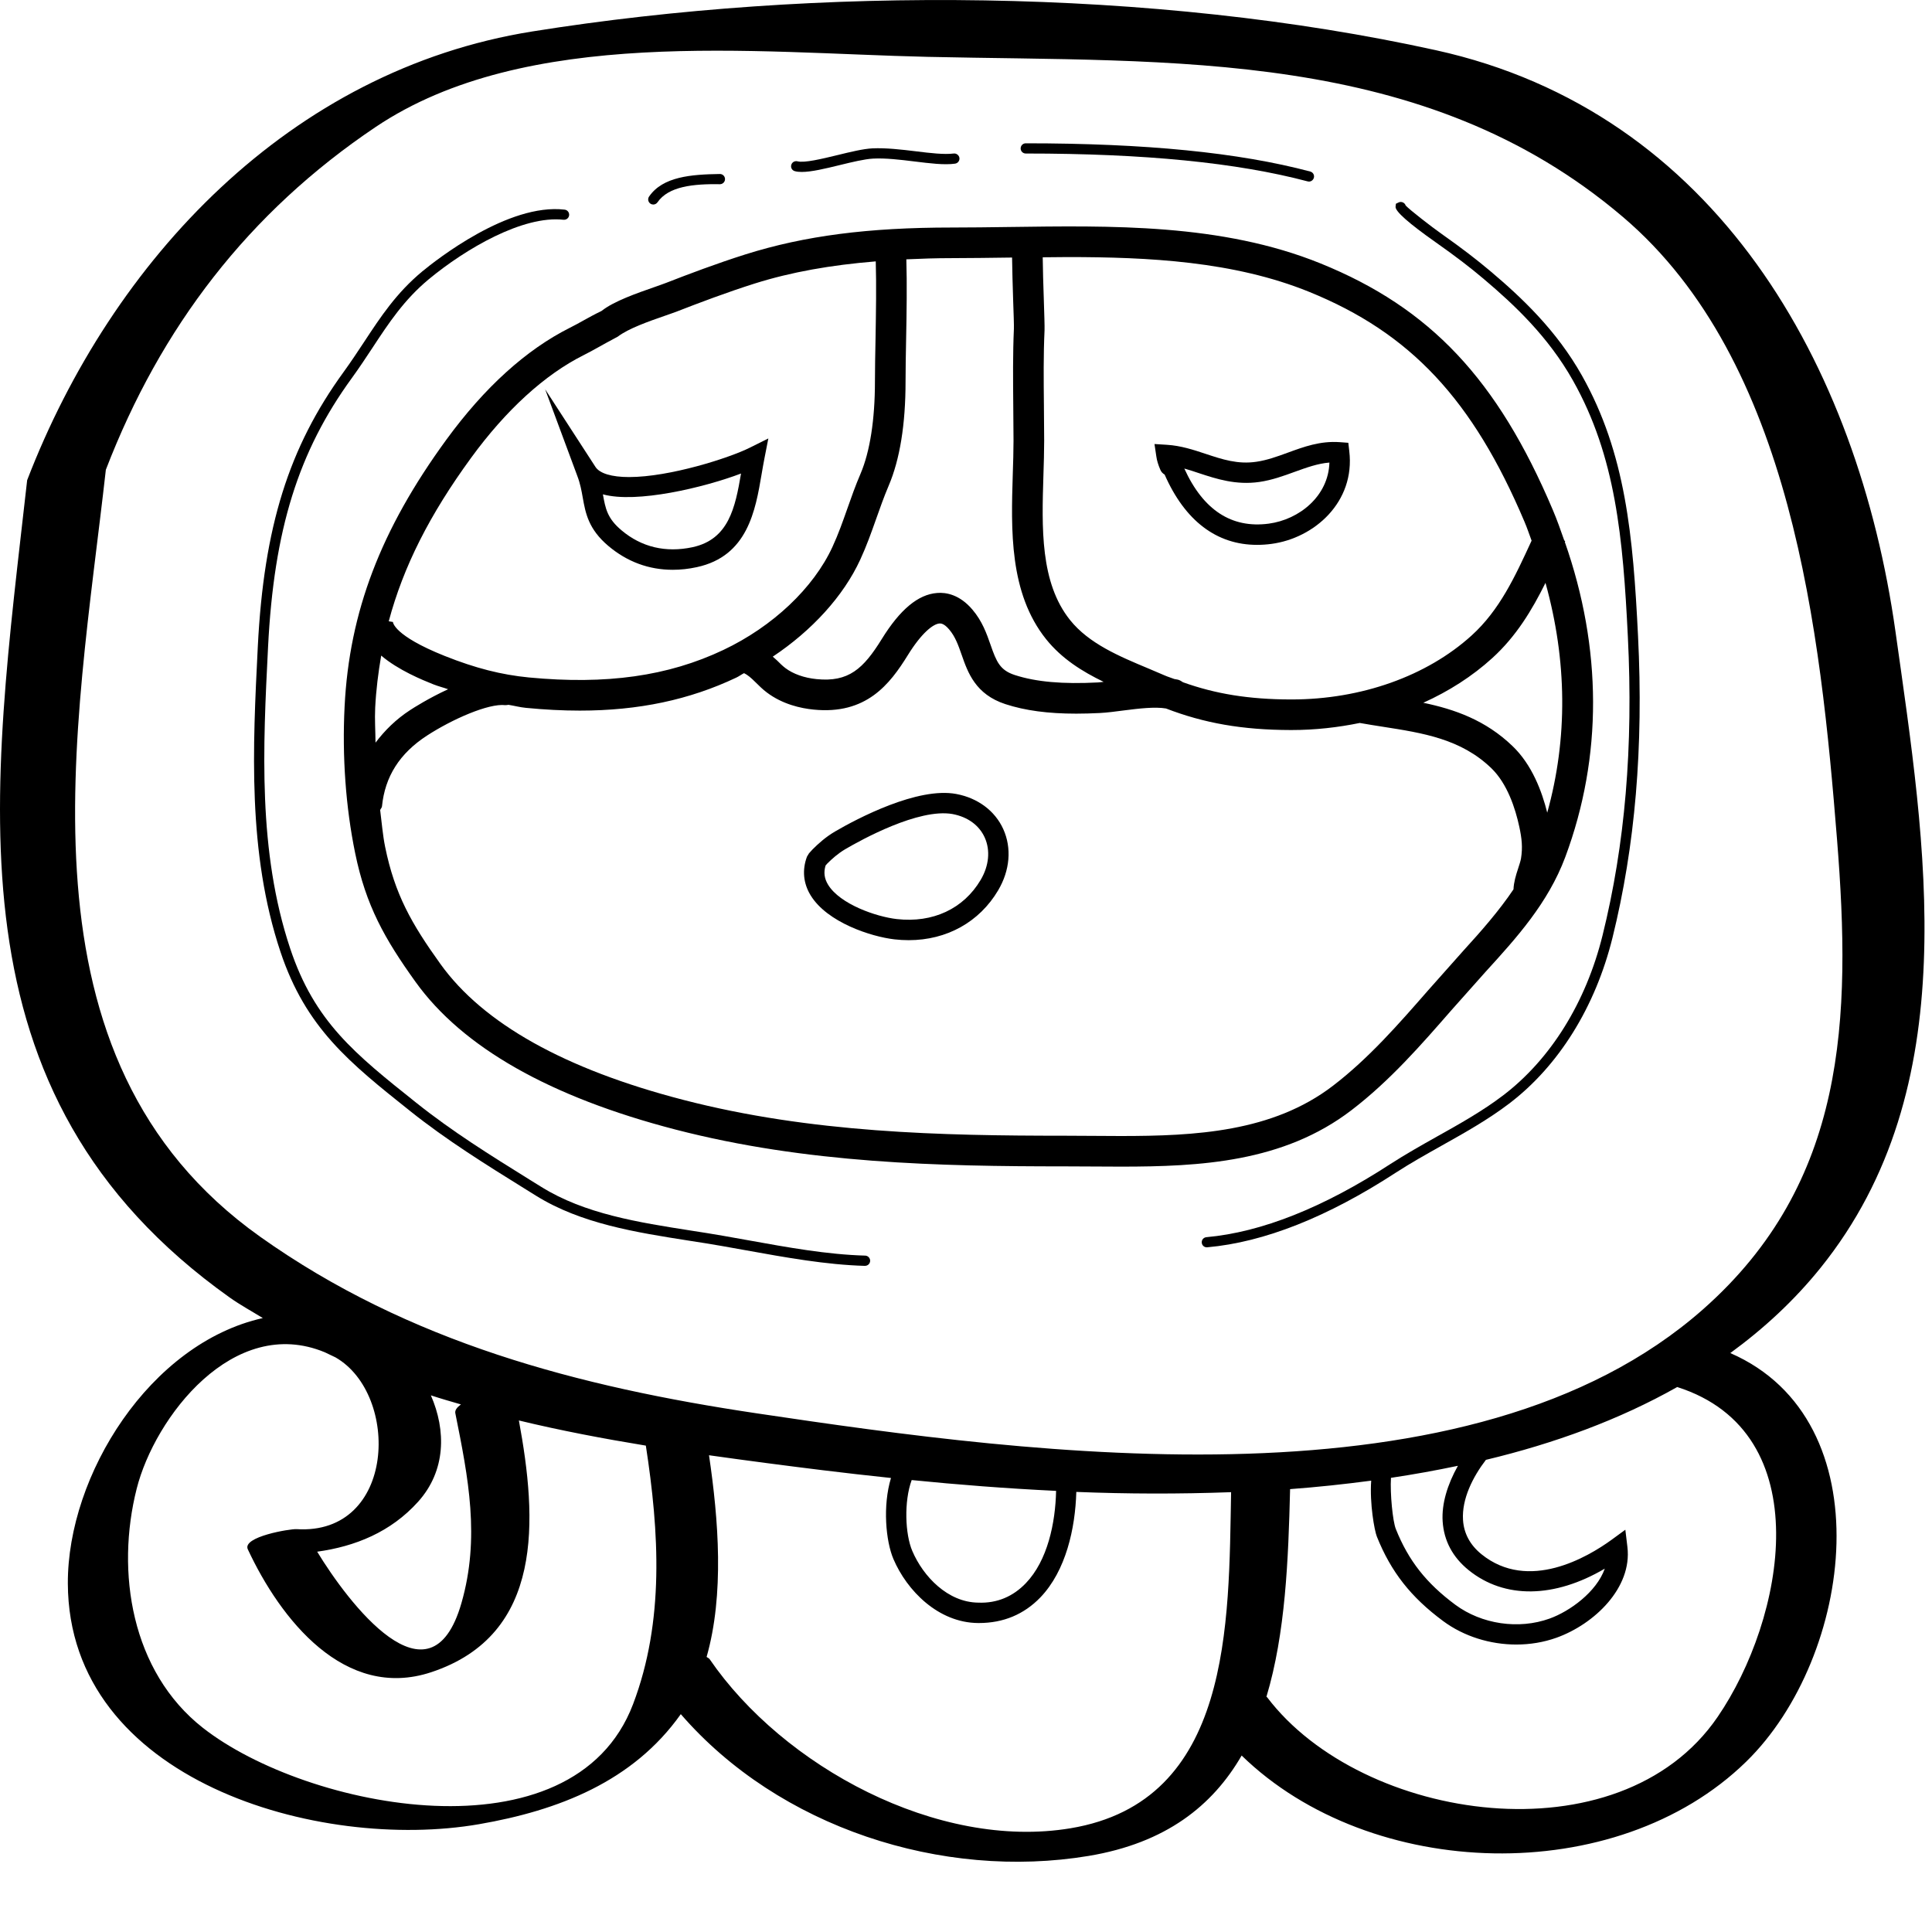 <?xml version="1.0" encoding="utf-8"?>
<!-- Generator: Adobe Illustrator 15.1.0, SVG Export Plug-In . SVG Version: 6.00 Build 0)  -->
<!DOCTYPE svg PUBLIC "-//W3C//DTD SVG 1.1//EN" "http://www.w3.org/Graphics/SVG/1.1/DTD/svg11.dtd">
<svg version="1.1" id="Layer_2" xmlns="http://www.w3.org/2000/svg" xmlns:xlink="http://www.w3.org/1999/xlink" x="0px" y="0px"
	 width="52px" height="52px" viewBox="0 0 52 52" enable-background="new 0 0 52 52" xml:space="preserve">
<g>
	<path d="M12.013,11.835c-1.766,2.42-2.61,4.633-2.738,7.177c-0.068,1.346,0.03,2.711,0.284,3.949
		c0.289,1.413,0.794,2.309,1.627,3.469c1.264,1.76,3.617,3.096,6.994,3.972c3.532,0.915,7.11,0.991,10.473,0.991l1.511,0.007
		c0.002,0,0.002,0,0.002,0c2.138,0,4.38-0.117,6.21-1.52c1.032-0.79,1.871-1.753,2.685-2.686l0.923-1.037
		c0.828-0.908,1.682-1.848,2.146-3.09c1.007-2.706,0.991-5.62-0.013-8.481l0.011-0.025l-0.025-0.012
		c-0.097-0.276-0.193-0.553-0.31-0.827c-1.489-3.513-3.298-5.434-6.246-6.63c-2.668-1.082-5.65-1.018-8.41-0.982
		c-0.513,0.007-1.021,0.014-1.519,0.014c-2.249,0-3.96,0.222-5.548,0.721c-0.78,0.246-1.552,0.539-2.137,0.767
		c-0.087,0.034-0.199,0.072-0.322,0.116c-0.462,0.161-1.095,0.381-1.418,0.64C15.993,8.465,15.84,8.55,15.696,8.63
		c-0.117,0.065-0.227,0.127-0.356,0.191C14.163,9.411,13.043,10.424,12.013,11.835z M10.098,19.053
		c0.024-0.484,0.083-0.95,0.162-1.408c0.46,0.392,1.107,0.656,1.403,0.774c0.141,0.056,0.264,0.083,0.398,0.132
		c-0.519,0.238-0.935,0.504-1.019,0.559c-0.387,0.251-0.687,0.552-0.935,0.879C10.105,19.677,10.083,19.366,10.098,19.053z
		 M39.374,25.602l-0.934,1.051c-0.788,0.901-1.599,1.833-2.564,2.571c-1.626,1.247-3.712,1.352-5.712,1.352l-1.511-0.008
		c-3.309,0-6.828-0.074-10.266-0.966c-3.186-0.825-5.383-2.055-6.531-3.654c-0.784-1.091-1.23-1.879-1.49-3.154
		c-0.065-0.317-0.091-0.66-0.134-0.992c0.013-0.035,0.045-0.059,0.049-0.098c0.08-0.804,0.476-1.427,1.209-1.904
		c0.684-0.444,1.662-0.874,2.109-0.821c0.03,0.002,0.058-0.005,0.086-0.009c0.157,0.025,0.311,0.067,0.471,0.082
		c0.504,0.049,0.986,0.074,1.449,0.074c1.589,0,2.953-0.291,4.214-0.889c0.072-0.034,0.136-0.083,0.207-0.119
		c0.093,0.045,0.184,0.12,0.309,0.245c0.098,0.097,0.196,0.194,0.306,0.276c0.422,0.318,0.912,0.425,1.25,0.459
		c1.424,0.146,2.059-0.682,2.544-1.466c0.376-0.608,0.686-0.838,0.85-0.851c0.03-0.001,0.117-0.01,0.261,0.16
		c0.167,0.194,0.249,0.433,0.338,0.686c0.165,0.473,0.37,1.062,1.177,1.325c0.53,0.173,1.146,0.256,1.906,0.256
		c0.2,0,0.41-0.006,0.632-0.017c0.196-0.01,0.419-0.039,0.653-0.07c0.396-0.051,0.835-0.103,1.131-0.052
		c1.02,0.393,2.045,0.577,3.355,0.58c0.009,0,0.018,0,0.026,0c0.633,0,1.247-0.07,1.837-0.191v0.001
		c0.206,0.037,0.412,0.069,0.615,0.101c1.084,0.169,2.107,0.328,2.923,1.116c0.432,0.416,0.648,1.087,0.753,1.576
		c0.067,0.311,0.095,0.55,0.046,0.856c-0.014,0.079-0.048,0.173-0.078,0.27c-0.062,0.186-0.117,0.375-0.124,0.559
		C40.344,24.519,39.874,25.054,39.374,25.602z M41.644,21.873c-0.144-0.577-0.411-1.289-0.931-1.789
		c-0.728-0.702-1.561-0.993-2.405-1.169c0.687-0.31,1.315-0.71,1.855-1.201c0.648-0.588,1.073-1.298,1.434-2.026
		C42.179,17.778,42.2,19.877,41.644,21.873z M35.236,7.855c2.724,1.105,4.403,2.898,5.796,6.188
		c0.073,0.169,0.127,0.339,0.191,0.508l-0.009,0.021c-0.438,0.951-0.852,1.849-1.605,2.532c-1.208,1.095-2.974,1.722-4.847,1.722
		c-0.007,0-0.014,0-0.021,0c-1.133-0.002-2.03-0.151-2.901-0.463c-0.041-0.029-0.084-0.055-0.133-0.069
		c-0.032-0.009-0.066-0.01-0.099-0.018c-0.084-0.033-0.17-0.057-0.254-0.094l-0.441-0.188c-0.79-0.33-1.604-0.671-2.112-1.305
		c-0.807-1.008-0.761-2.479-0.717-3.902c0.01-0.316,0.02-0.627,0.02-0.927l-0.007-0.955c-0.007-0.688-0.014-1.351,0.017-2.016
		c0.004-0.104-0.007-0.443-0.02-0.838c-0.013-0.386-0.027-0.818-0.029-1.126c0.223-0.002,0.442-0.006,0.665-0.006
		C30.91,6.919,33.209,7.032,35.236,7.855z M27.146,6.933c0.031,0,0.063,0,0.094-0.001c0.003,0.315,0.017,0.756,0.029,1.147
		c0.013,0.364,0.024,0.676,0.02,0.772c-0.03,0.68-0.023,1.359-0.017,2.062l0.007,0.947c0,0.291-0.01,0.593-0.02,0.901
		c-0.046,1.499-0.099,3.198,0.897,4.443c0.424,0.528,0.971,0.868,1.548,1.148c-0.048,0.004-0.105,0.014-0.149,0.016
		c-0.953,0.05-1.669-0.014-2.24-0.199c-0.401-0.13-0.495-0.356-0.654-0.813c-0.104-0.299-0.223-0.638-0.489-0.949
		c-0.342-0.403-0.708-0.468-0.95-0.447c-0.51,0.039-0.997,0.444-1.488,1.238c-0.496,0.802-0.893,1.169-1.761,1.08
		c-0.329-0.033-0.626-0.139-0.835-0.297c-0.08-0.06-0.15-0.132-0.221-0.202c-0.034-0.034-0.081-0.07-0.118-0.105
		c1.052-0.701,1.901-1.626,2.355-2.612c0.172-0.373,0.298-0.73,0.427-1.094c0.103-0.29,0.206-0.585,0.338-0.896
		c0.301-0.706,0.454-1.649,0.454-2.805c0-0.33,0.007-0.72,0.015-1.133c0.014-0.712,0.026-1.498,0.006-2.154
		c0.394-0.018,0.792-0.032,1.224-0.032C26.12,6.947,26.63,6.94,27.146,6.933z M15.708,9.559c0.142-0.071,0.262-0.138,0.39-0.209
		c0.134-0.075,0.275-0.154,0.529-0.289c0.286-0.22,0.845-0.415,1.254-0.557c0.134-0.047,0.254-0.088,0.35-0.125
		c0.573-0.223,1.329-0.51,2.085-0.749c0.986-0.31,2.045-0.496,3.255-0.595c0.019,0.63,0.006,1.392-0.006,2.084
		c-0.008,0.417-0.016,0.813-0.016,1.148c0,1.03-0.134,1.888-0.387,2.482c-0.141,0.329-0.25,0.639-0.358,0.946
		c-0.12,0.34-0.237,0.675-0.398,1.024c-0.51,1.108-1.608,2.145-2.938,2.775c-1.488,0.706-3.149,0.938-5.231,0.74
		c-0.743-0.072-1.441-0.25-2.267-0.579c-1.385-0.553-1.395-0.912-1.394-0.915l-0.113-0.018c0.392-1.469,1.1-2.87,2.217-4.4
		C13.617,11.036,14.665,10.081,15.708,9.559z"/>
	<path d="M15.685,13.395c0.075,0.417,0.152,0.847,0.691,1.301c0.505,0.425,1.088,0.64,1.731,0.64c0.211,0,0.429-0.023,0.647-0.071
		c1.369-0.295,1.579-1.523,1.746-2.51c0.024-0.138,0.047-0.275,0.073-0.407l0.107-0.547l-0.5,0.249
		c-0.552,0.276-2.155,0.79-3.249,0.79c-0.469,0-0.79-0.097-0.904-0.273l-1.354-2.089l0.866,2.333
		C15.618,13.018,15.652,13.209,15.685,13.395z M19.945,12.745c-0.157,0.919-0.33,1.772-1.306,1.983
		c-0.719,0.153-1.37,0.001-1.909-0.453c-0.385-0.323-0.433-0.582-0.503-0.97C17.132,13.555,18.942,13.124,19.945,12.745z"/>
	<path d="M31.23,12.642c0.023,0.058,0.066,0.103,0.116,0.131c0.547,1.245,1.4,1.892,2.486,1.892c0.127,0,0.256-0.008,0.389-0.026
		c1.156-0.154,2.258-1.129,2.095-2.496l-0.026-0.225l-0.226-0.017c-0.529-0.039-0.972,0.125-1.407,0.284
		c-0.285,0.104-0.556,0.202-0.839,0.243c-0.502,0.076-0.923-0.065-1.367-0.212c-0.326-0.108-0.663-0.22-1.041-0.244l-0.337-0.021
		l0.05,0.335C31.138,12.396,31.173,12.509,31.23,12.642z M32.279,12.738c0.462,0.152,0.987,0.324,1.616,0.234
		c0.339-0.049,0.65-0.162,0.948-0.271c0.32-0.115,0.622-0.226,0.938-0.251c-0.025,0.902-0.811,1.535-1.633,1.644
		c-1,0.133-1.764-0.366-2.272-1.483C32.01,12.648,32.143,12.692,32.279,12.738z"/>
	<path d="M25.738,21.37c-1.042-0.195-2.668,0.662-3.265,1.011c-0.258,0.152-0.451,0.33-0.601,0.479l-0.098,0.108l-0.054,0.089
		c-0.134,0.359-0.099,0.721,0.1,1.044c0.445,0.724,1.619,1.109,2.255,1.182c0.129,0.015,0.257,0.022,0.383,0.022
		c1.025,0,1.903-0.489,2.407-1.341c0.318-0.537,0.369-1.138,0.138-1.649C26.78,21.823,26.319,21.479,25.738,21.37z M26.394,23.684
		c-0.461,0.778-1.287,1.162-2.256,1.053c-0.556-0.063-1.528-0.4-1.849-0.923c-0.103-0.168-0.125-0.335-0.068-0.52l0.049-0.055
		c0.116-0.115,0.277-0.263,0.482-0.384c0.422-0.247,1.972-1.106,2.885-0.945c0.409,0.077,0.717,0.301,0.867,0.632
		C26.659,22.887,26.62,23.303,26.394,23.684z"/>
	<path d="M23.283,34.07c0.074,0,0.135-0.059,0.137-0.133c0.002-0.076-0.058-0.14-0.133-0.142c-1.022-0.028-2.101-0.224-3.143-0.412
		c-0.223-0.04-0.443-0.081-0.662-0.118c-0.29-0.051-0.587-0.098-0.886-0.144c-1.406-0.22-2.859-0.447-4.029-1.177l-0.315-0.195
		c-1.064-0.662-2.07-1.287-3.05-2.069c-1.646-1.312-2.735-2.178-3.392-4.152c-0.872-2.618-0.731-5.413-0.595-8.117
		c0.159-3.156,0.813-5.254,2.258-7.24c0.199-0.274,0.377-0.545,0.553-0.811c0.437-0.665,0.851-1.293,1.516-1.845
		c0.989-0.818,2.53-1.721,3.624-1.6c0.076,0.007,0.144-0.045,0.152-0.12c0.009-0.075-0.045-0.144-0.12-0.152
		c-1.514-0.181-3.457,1.353-3.831,1.661c-0.698,0.579-1.122,1.223-1.571,1.906C9.622,9.472,9.446,9.74,9.25,10.01
		c-1.479,2.034-2.148,4.174-2.311,7.389c-0.137,2.729-0.279,5.55,0.609,8.217c0.684,2.051,1.857,2.986,3.495,4.291
		c0.979,0.781,2.039,1.44,3.063,2.076l0.315,0.196c1.217,0.759,2.699,0.99,4.132,1.215c0.298,0.046,0.593,0.092,0.881,0.143
		c0.218,0.037,0.438,0.078,0.661,0.118c1.052,0.19,2.142,0.387,3.184,0.416C23.28,34.07,23.282,34.07,23.283,34.07z"/>
	<path d="M38.65,6.527c0.532,0.375,0.921,0.672,1.294,0.989c0.812,0.686,1.729,1.547,2.393,2.727
		c1.152,2.044,1.346,4.237,1.477,6.891c0.148,2.967-0.075,5.598-0.681,8.042c-0.446,1.803-1.396,3.333-2.678,4.308
		c-0.549,0.418-1.176,0.77-1.781,1.108c-0.416,0.234-0.848,0.477-1.253,0.739c-1.803,1.173-3.47,1.835-4.95,1.968
		c-0.077,0.007-0.133,0.073-0.125,0.148c0.005,0.071,0.064,0.125,0.136,0.125c0.004,0,0.009,0,0.013-0.001
		c1.528-0.136,3.236-0.812,5.077-2.011c0.396-0.257,0.824-0.496,1.238-0.729c0.613-0.343,1.246-0.699,1.811-1.129
		c1.331-1.013,2.317-2.597,2.779-4.461c0.611-2.47,0.837-5.127,0.688-8.122c-0.133-2.69-0.33-4.915-1.511-7.013
		c-0.685-1.217-1.624-2.099-2.454-2.8c-0.383-0.323-0.775-0.624-1.313-1.004c-0.281-0.197-0.862-0.649-0.977-0.771
		c0-0.004-0.002-0.009-0.004-0.013c-0.03-0.07-0.116-0.1-0.181-0.071l-0.077,0.037l-0.009,0.08
		C37.55,5.687,37.917,6.011,38.65,6.527z"/>
	<path d="M17.583,5.505c0.043,0,0.086-0.021,0.113-0.059c0.297-0.434,0.971-0.499,1.681-0.488h0c0.076,0,0.137-0.062,0.137-0.137
		c0-0.076-0.061-0.138-0.137-0.138C18.606,4.695,17.84,4.751,17.47,5.29c-0.043,0.062-0.027,0.148,0.036,0.191
		C17.529,5.497,17.557,5.505,17.583,5.505z"/>
	<path d="M21.394,4.607c0.053,0.015,0.115,0.021,0.184,0.021c0.264,0,0.636-0.09,1.025-0.185c0.328-0.08,0.667-0.162,0.893-0.174
		c0.341-0.018,0.736,0.03,1.119,0.077c0.409,0.05,0.798,0.1,1.089,0.059c0.076-0.01,0.129-0.079,0.119-0.154
		c-0.01-0.076-0.084-0.128-0.154-0.119c-0.259,0.032-0.628-0.011-1.021-0.06c-0.394-0.048-0.801-0.095-1.166-0.079
		c-0.252,0.013-0.588,0.095-0.944,0.182c-0.416,0.101-0.89,0.215-1.073,0.167c-0.073-0.019-0.149,0.024-0.168,0.097
		C21.276,4.513,21.32,4.588,21.394,4.607z"/>
	<path d="M27.608,4.132c3.203,0,5.685,0.246,7.588,0.75c0.011,0.003,0.023,0.005,0.034,0.005c0.062,0,0.115-0.041,0.133-0.102
		c0.02-0.073-0.023-0.148-0.097-0.168c-1.927-0.512-4.431-0.76-7.658-0.76c-0.076,0-0.137,0.062-0.137,0.138
		S27.532,4.132,27.608,4.132z"/>
	<path d="M46.571,36.418c0.898-0.655,1.719-1.412,2.427-2.291c3.916-4.859,2.83-11.37,2.019-17.128
		C50.004,9.81,46.181,3.011,38.646,1.351c-7.611-1.677-16.655-1.729-24.321-0.504C7.816,1.887,3.018,6.983,0.731,12.924
		c-0.946,8.437-2.278,16.505,5.455,22.001c0.284,0.201,0.591,0.368,0.888,0.551c-3.037,0.678-5.258,4.223-5.248,7.142
		c0.019,5.317,6.769,7.225,11.069,6.48c2.13-0.369,4.141-1.143,5.429-2.962c2.641,3.052,7.036,4.472,10.977,3.816
		c2.077-0.346,3.337-1.351,4.118-2.702c3.477,3.385,10.083,3.581,13.579,0.166C49.882,44.604,50.738,38.23,46.571,36.418z
		 M2.849,12.643c1.475-3.831,3.834-6.923,7.263-9.226C14.16,0.7,20.309,1.425,24.964,1.53c6.605,0.15,13.358-0.247,18.714,4.307
		C48.249,9.723,49,17.05,49.444,22.596c0.386,4.835,0.253,9.236-3.605,12.643c-6.248,5.515-17.959,3.92-25.472,2.801
		c-4.789-0.714-9.364-1.91-13.366-4.754C0.241,28.481,2.06,19.683,2.849,12.643z M39.528,42.26c0.968,0.782,2.309,0.758,3.665-0.04
		c-0.224,0.632-0.944,1.149-1.485,1.344c-0.834,0.301-1.83,0.152-2.538-0.372c-0.783-0.581-1.262-1.19-1.601-2.039
		c-0.084-0.207-0.157-0.957-0.131-1.377c0.607-0.091,1.208-0.199,1.802-0.324c-0.283,0.504-0.441,1.025-0.411,1.495
		C38.863,41.471,39.099,41.912,39.528,42.26z M24.538,39.836c1.236,0.124,2.538,0.226,3.887,0.291
		c-0.019,0.869-0.23,1.877-0.816,2.486c-0.337,0.351-0.765,0.543-1.277,0.522c-0.821-0.007-1.484-0.703-1.777-1.39
		C24.361,41.294,24.327,40.412,24.538,39.836z M12.42,43.146c-0.842,2.933-3.068-0.042-3.883-1.382
		c1.023-0.142,1.98-0.527,2.716-1.344c0.752-0.836,0.756-1.922,0.344-2.864c0.267,0.088,0.538,0.165,0.809,0.244
		c-0.101,0.075-0.168,0.154-0.151,0.237C12.606,39.78,12.924,41.39,12.42,43.146z M5.462,46.506c-1.93-1.514-2.35-4.201-1.783-6.438
		c0.486-1.922,2.607-4.693,5.066-3.67c0.095,0.045,0.189,0.09,0.285,0.136c1.74,0.997,1.629,4.793-1.049,4.623
		C7.814,41.146,6.512,41.36,6.67,41.7c0.875,1.876,2.603,4.079,4.935,3.308c3.052-1.009,2.85-4.127,2.361-6.776
		c1.129,0.273,2.274,0.489,3.417,0.677c0.358,2.324,0.505,4.724-0.344,6.959C15.423,50.123,8.255,48.695,5.462,46.506z
		 M28.813,49.208c-3.574,0.595-7.737-1.666-9.713-4.551c-0.018-0.027-0.054-0.04-0.082-0.06c0.479-1.681,0.321-3.698,0.065-5.429
		c1.034,0.146,2.062,0.28,3.062,0.403c0.586,0.072,1.203,0.142,1.836,0.209c-0.227,0.748-0.14,1.698,0.065,2.18
		c0.363,0.852,1.208,1.715,2.278,1.724c0.007,0,0.016,0,0.023,0c0.658,0,1.214-0.232,1.656-0.691
		c0.686-0.715,0.938-1.854,0.966-2.838c1.364,0.055,2.763,0.059,4.166,0.007C33.069,43.705,33.161,48.485,28.813,49.208z
		 M46.231,46.21c-2.646,3.872-9.574,2.835-12.124-0.525c-0.006-0.008-0.015-0.01-0.021-0.016c0.513-1.705,0.59-3.693,0.637-5.589
		c0.731-0.054,1.459-0.132,2.183-0.228c-0.045,0.613,0.088,1.347,0.152,1.505c0.38,0.949,0.914,1.63,1.785,2.275
		c0.558,0.413,1.266,0.631,1.968,0.631c0.369,0,0.736-0.06,1.081-0.183c1.024-0.367,2.041-1.348,1.91-2.441l-0.056-0.466
		l-0.378,0.276c-0.629,0.456-2.229,1.407-3.495,0.383c-0.305-0.248-0.473-0.558-0.496-0.922c-0.036-0.563,0.262-1.156,0.616-1.618
		c1.845-0.442,3.59-1.079,5.149-1.96C48.991,38.558,48.03,43.582,46.231,46.21z"/>
</g>
</svg>
